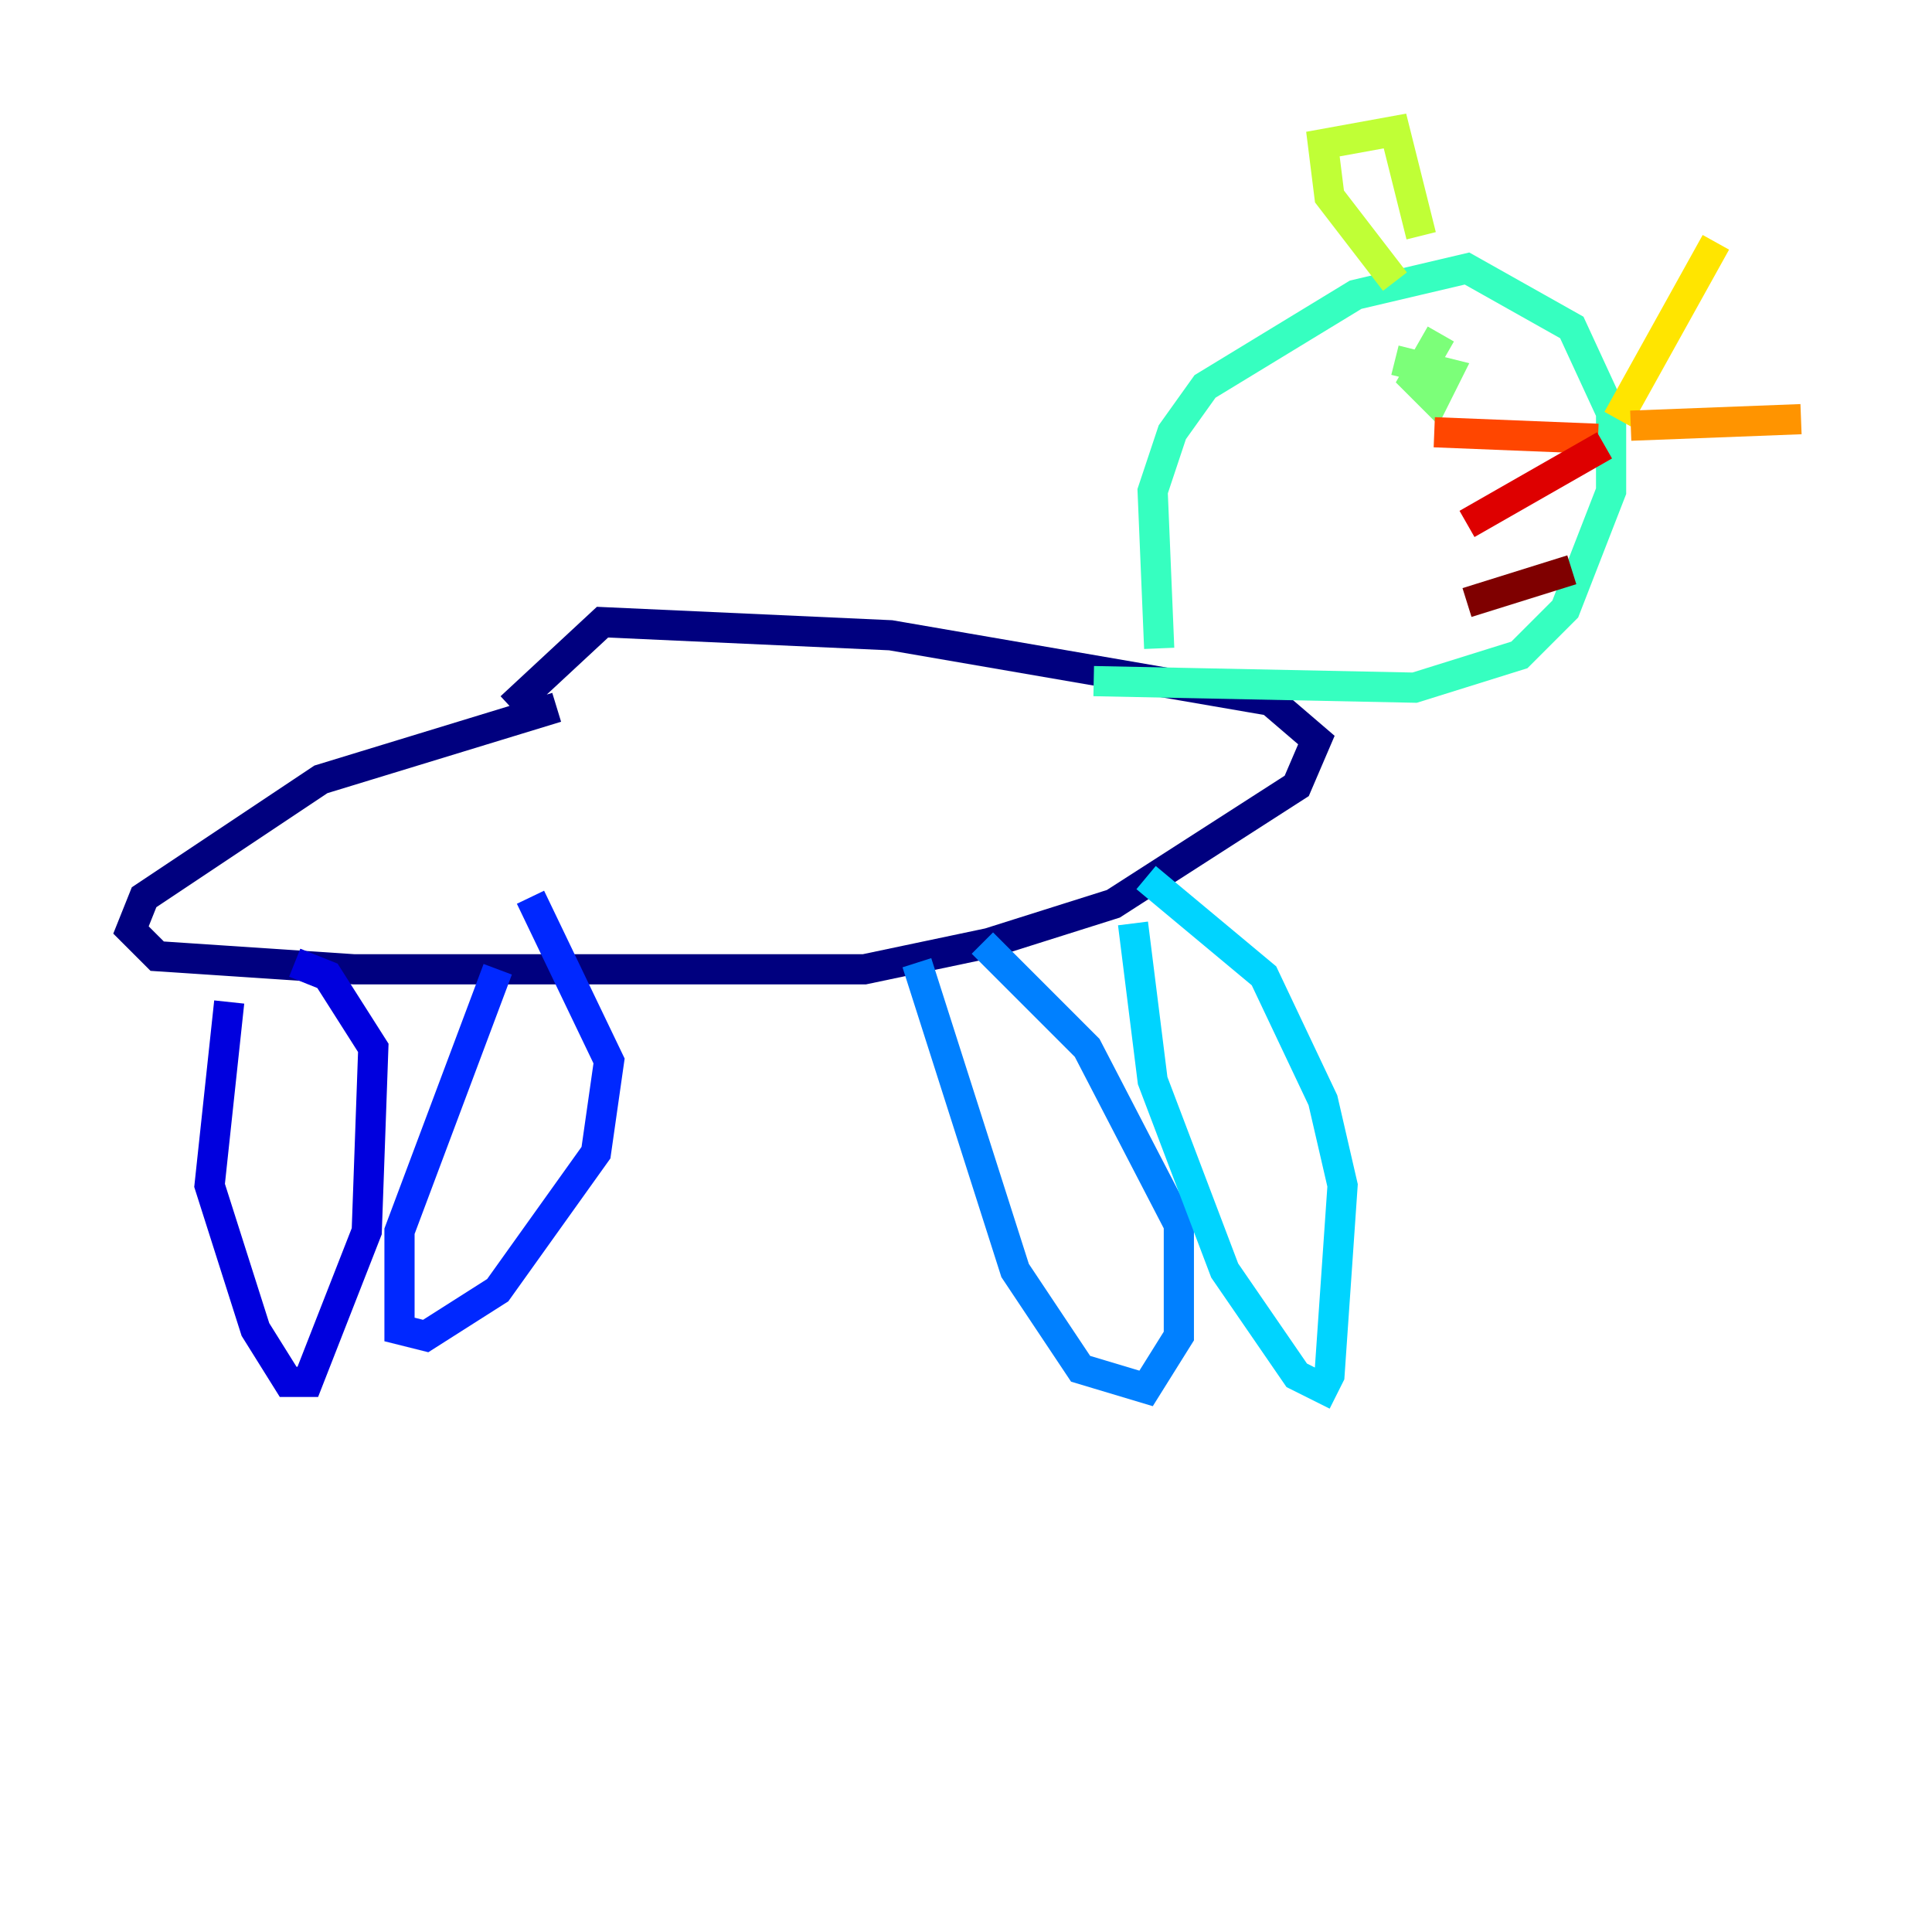 <?xml version="1.0" encoding="utf-8" ?>
<svg baseProfile="tiny" height="128" version="1.2" viewBox="0,0,128,128" width="128" xmlns="http://www.w3.org/2000/svg" xmlns:ev="http://www.w3.org/2001/xml-events" xmlns:xlink="http://www.w3.org/1999/xlink"><defs /><polyline fill="none" points="36.881,46.861 21.261,51.634 9.546,59.444 8.678,61.614 10.414,63.349 23.43,64.217 57.275,64.217 65.519,62.481 73.763,59.878 85.912,52.068 87.214,49.031 84.176,46.427 59.01,42.088 39.919,41.22 33.844,46.861" stroke="#00007f" stroke-width="2" /><polyline fill="none" points="15.186,66.386 13.885,78.536 16.922,88.081 19.091,91.552 20.393,91.552 24.298,81.573 24.732,69.424 21.695,64.651 19.525,63.783" stroke="#0000de" stroke-width="2" /><polyline fill="none" points="32.976,64.217 26.468,81.573 26.468,88.081 28.203,88.515 32.976,85.478 39.485,76.366 40.352,70.291 35.146,59.444" stroke="#0028ff" stroke-width="2" /><polyline fill="none" points="60.746,63.783 67.254,84.176 71.593,90.685 75.932,91.986 78.102,88.515 78.102,81.139 72.027,69.424 65.085,62.481" stroke="#0080ff" stroke-width="2" /><polyline fill="none" points="75.064,61.18 76.366,71.593 81.139,84.176 85.912,91.119 87.647,91.986 88.081,91.119 88.949,78.536 87.647,72.895 83.742,64.651 75.932,58.142" stroke="#00d4ff" stroke-width="2" /><polyline fill="none" points="76.8,42.956 76.366,32.542 77.668,28.637 79.837,25.6 89.817,19.525 97.193,17.79 104.136,21.695 106.739,27.336 106.739,32.542 103.702,40.352 100.664,43.39 93.722,45.559 72.461,45.125" stroke="#36ffc0" stroke-width="2" /><polyline fill="none" points="95.458,22.129 93.722,25.166 95.024,26.468 95.891,24.732 92.42,23.864" stroke="#7cff79" stroke-width="2" /><polyline fill="none" points="92.42,18.658 88.081,13.017 87.647,9.546 92.42,8.678 94.156,15.62" stroke="#c0ff36" stroke-width="2" /><polyline fill="none" points="107.173,27.77 113.681,16.054" stroke="#ffe500" stroke-width="2" /><polyline fill="none" points="108.041,28.203 119.322,27.77" stroke="#ff9400" stroke-width="2" /><polyline fill="none" points="105.871,29.071 95.024,28.637" stroke="#ff4600" stroke-width="2" /><polyline fill="none" points="106.305,29.505 97.193,34.712" stroke="#de0000" stroke-width="2" /><polyline fill="none" points="104.136,37.749 97.193,39.919" stroke="#7f0000" stroke-width="2" /></svg>